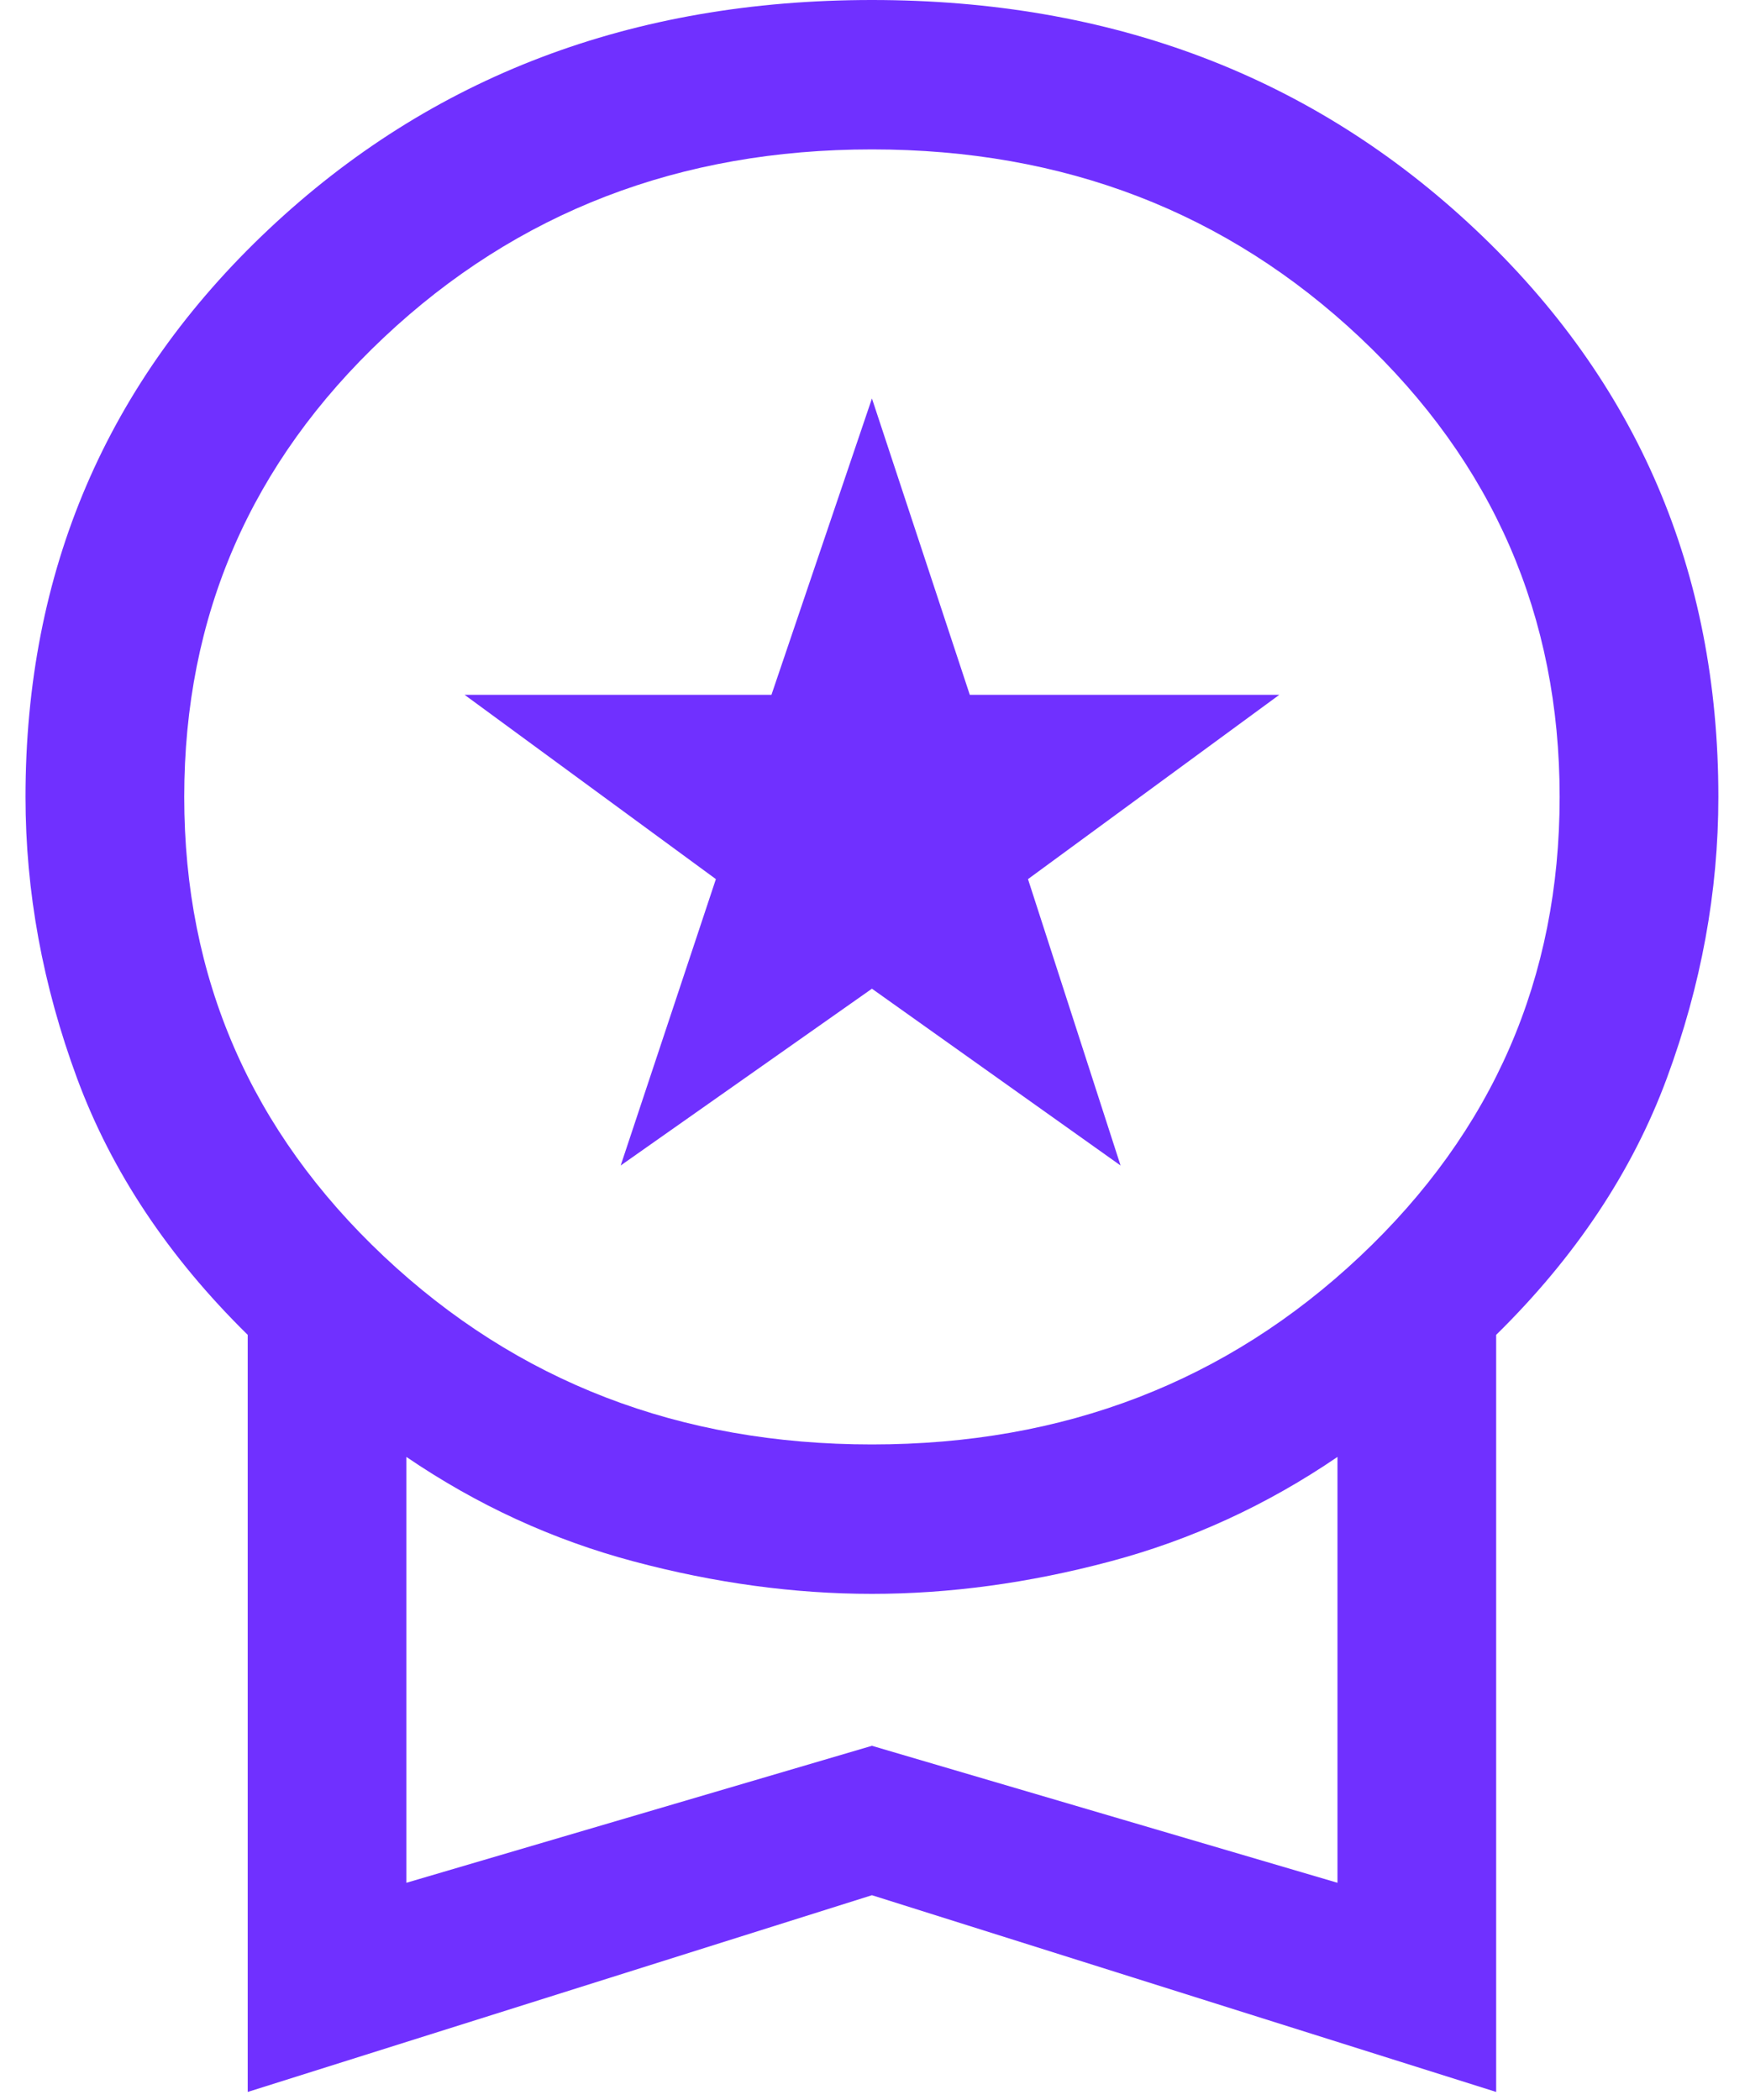 <svg width="40" height="48" viewBox="0 0 40 48" fill="none" xmlns="http://www.w3.org/2000/svg">
<path d="M14.187 26.64L16.363 20.094L10.62 15.882H17.633L19.93 9.108L22.167 15.882H29.241L23.497 20.094L25.613 26.64L19.93 22.599L14.187 26.64ZM5.662 47.816V30.511C3.848 28.728 2.548 26.773 1.762 24.648C0.976 22.523 0.583 20.379 0.583 18.216C0.583 13.055 2.437 8.728 6.146 5.237C9.854 1.746 14.448 0 19.93 0C25.412 0 30.006 1.746 33.714 5.237C37.422 8.728 39.277 13.055 39.277 18.216C39.277 20.379 38.884 22.523 38.098 24.648C37.312 26.773 36.012 28.728 34.198 30.511V47.816L19.93 43.319L5.662 47.816ZM19.93 33.016C24.323 33.016 28.041 31.583 31.084 28.718C34.127 25.853 35.649 22.352 35.649 18.216C35.649 14.079 34.127 10.578 31.084 7.713C28.041 4.848 24.323 3.415 19.93 3.415C15.537 3.415 11.819 4.848 8.775 7.713C5.732 10.578 4.211 14.079 4.211 18.216C4.211 22.352 5.732 25.853 8.775 28.718C11.819 31.583 15.537 33.016 19.93 33.016ZM9.289 43.035L19.93 39.904L30.571 43.035V33.301C28.958 34.401 27.225 35.198 25.371 35.691C23.517 36.185 21.703 36.431 19.93 36.431C18.157 36.431 16.343 36.185 14.489 35.691C12.635 35.198 10.902 34.401 9.289 33.301V43.035Z" fill="#7030FF"/>
</svg>
